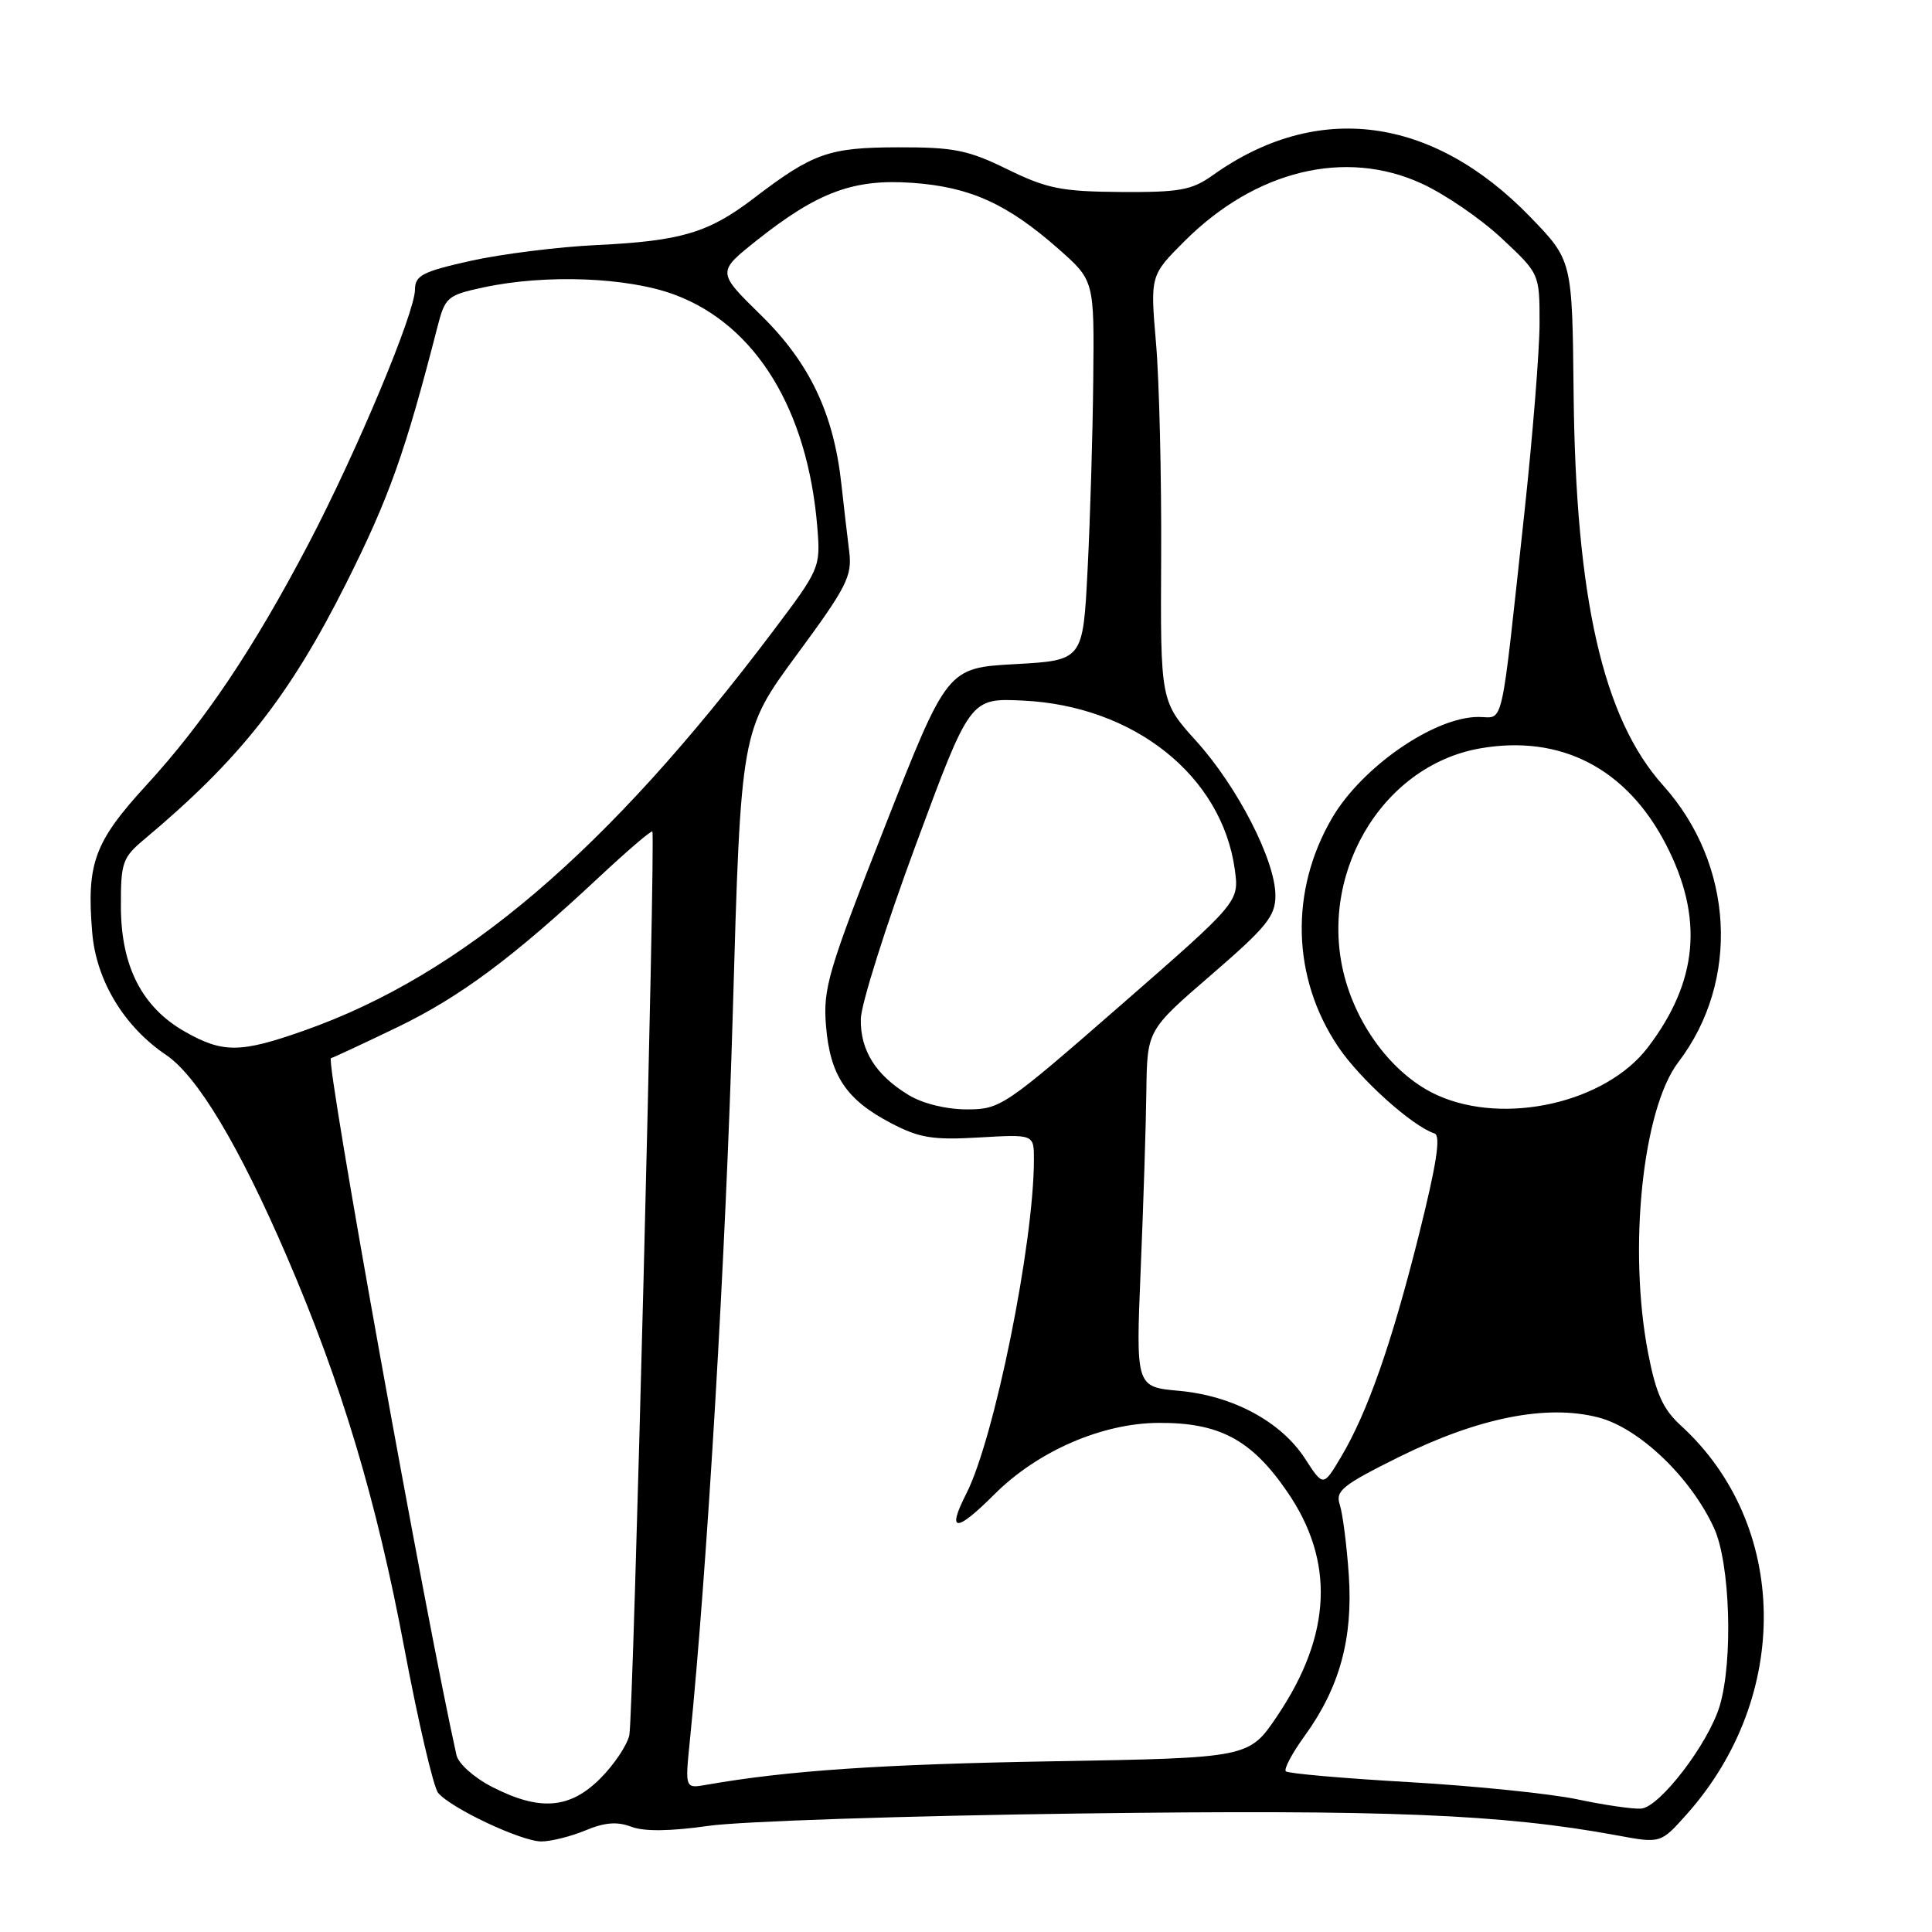 <?xml version="1.0" encoding="UTF-8" standalone="no"?>
<!DOCTYPE svg PUBLIC "-//W3C//DTD SVG 1.1//EN" "http://www.w3.org/Graphics/SVG/1.1/DTD/svg11.dtd" >
<svg xmlns="http://www.w3.org/2000/svg" xmlns:xlink="http://www.w3.org/1999/xlink" version="1.1" viewBox="0 0 256 256">
 <g >
 <path fill="currentColor"
d=" M 77.57 242.54 C 80.10 241.48 81.77 241.34 83.64 242.05 C 85.34 242.70 88.78 242.66 93.85 241.94 C 98.06 241.33 120.17 240.60 143.00 240.30 C 183.77 239.76 199.06 240.39 214.28 243.20 C 220.05 244.27 220.05 244.27 223.51 240.39 C 237.41 224.78 237.06 201.99 222.73 188.90 C 220.36 186.74 219.43 184.68 218.39 179.32 C 215.72 165.52 217.64 146.96 222.39 140.74 C 230.61 129.96 229.76 114.52 220.38 104.08 C 212.41 95.21 208.78 79.32 208.51 52.00 C 208.33 34.50 208.33 34.50 202.78 28.76 C 189.82 15.36 174.54 13.35 160.68 23.23 C 157.92 25.20 156.31 25.49 148.50 25.44 C 140.65 25.38 138.74 25.00 133.50 22.44 C 128.28 19.88 126.40 19.50 119.00 19.52 C 109.79 19.54 107.73 20.27 99.80 26.33 C 93.87 30.85 90.23 31.93 79.09 32.47 C 73.96 32.71 66.44 33.66 62.38 34.56 C 56.01 35.98 55.00 36.50 54.99 38.35 C 54.98 41.45 47.29 59.81 40.90 72.02 C 33.60 85.95 27.07 95.67 19.42 104.01 C 12.49 111.57 11.45 114.38 12.22 123.58 C 12.74 129.90 16.44 136.04 22.00 139.78 C 26.15 142.58 31.66 151.77 38.01 166.50 C 45.25 183.31 49.88 198.73 53.57 218.36 C 55.42 228.18 57.44 236.82 58.05 237.56 C 59.74 239.60 69.09 244.00 71.73 244.00 C 73.01 244.00 75.64 243.34 77.57 242.54 Z  M 209.00 238.42 C 205.43 237.67 195.39 236.64 186.70 236.14 C 178.01 235.64 170.67 235.00 170.38 234.71 C 170.09 234.42 171.21 232.31 172.87 230.02 C 177.51 223.62 179.30 217.09 178.72 208.67 C 178.45 204.73 177.91 200.55 177.53 199.39 C 176.92 197.54 177.86 196.79 185.37 193.06 C 195.90 187.85 204.92 186.05 211.76 187.81 C 217.19 189.20 224.05 195.76 227.13 202.50 C 229.26 207.16 229.66 220.05 227.87 226.04 C 226.37 231.04 219.93 239.46 217.46 239.65 C 216.38 239.73 212.57 239.18 209.00 238.42 Z  M 65.22 236.78 C 62.81 235.55 60.73 233.69 60.48 232.54 C 56.43 214.40 43.11 140.46 43.85 140.22 C 44.40 140.03 48.38 138.17 52.72 136.08 C 61.01 132.07 68.04 126.83 79.34 116.26 C 83.11 112.74 86.30 110.00 86.44 110.18 C 86.88 110.76 83.92 227.44 83.39 229.91 C 83.11 231.23 81.38 233.82 79.54 235.66 C 75.50 239.70 71.52 240.01 65.22 236.78 Z  M 91.40 230.75 C 93.72 207.76 96.18 166.03 97.10 134.16 C 98.17 96.82 98.17 96.82 105.57 86.77 C 112.19 77.79 112.93 76.34 112.53 73.11 C 112.28 71.12 111.81 67.10 111.49 64.17 C 110.47 54.78 107.28 48.09 100.84 41.77 C 95.00 36.05 95.00 36.05 100.25 31.87 C 108.36 25.43 113.11 23.67 120.92 24.23 C 128.54 24.77 133.48 27.01 140.25 32.98 C 145.00 37.17 145.00 37.17 144.86 50.33 C 144.79 57.58 144.45 68.90 144.11 75.50 C 143.50 87.50 143.50 87.50 134.51 88.00 C 125.52 88.50 125.52 88.50 117.26 109.50 C 109.72 128.67 109.04 130.97 109.45 135.94 C 109.99 142.52 112.13 145.72 118.06 148.82 C 121.83 150.79 123.59 151.08 129.75 150.72 C 137.00 150.30 137.00 150.30 137.00 153.62 C 137.00 164.72 131.76 190.63 128.04 197.92 C 125.41 203.08 126.66 203.11 131.77 198.00 C 137.47 192.30 146.00 188.58 153.50 188.54 C 161.57 188.49 165.81 190.75 170.54 197.63 C 176.91 206.86 176.47 216.64 169.23 227.39 C 165.50 232.93 165.50 232.93 139.50 233.38 C 116.79 233.77 104.33 234.61 93.63 236.49 C 90.77 237.00 90.77 237.00 91.40 230.75 Z  M 172.92 193.27 C 169.74 188.37 163.35 184.93 156.21 184.29 C 150.50 183.77 150.50 183.77 151.15 168.14 C 151.51 159.54 151.85 148.90 151.90 144.50 C 152.01 136.50 152.01 136.50 160.50 129.17 C 167.83 122.84 169.00 121.40 169.00 118.67 C 169.00 114.04 164.00 104.28 158.53 98.22 C 153.76 92.94 153.76 92.94 153.86 73.72 C 153.91 63.15 153.61 50.45 153.18 45.50 C 152.41 36.50 152.41 36.50 156.95 31.96 C 166.35 22.57 178.24 19.67 188.38 24.32 C 191.44 25.72 196.20 28.98 198.97 31.57 C 204.00 36.27 204.00 36.27 204.00 42.82 C 204.00 46.42 203.09 57.73 201.99 67.94 C 198.78 97.50 199.34 95.00 195.89 95.00 C 190.06 95.00 180.48 101.61 176.52 108.37 C 170.87 118.02 171.17 129.57 177.32 138.71 C 180.21 143.00 187.09 149.20 190.08 150.19 C 190.94 150.48 190.36 154.23 188.03 163.55 C 184.41 178.01 181.20 187.17 177.69 193.06 C 175.34 197.01 175.34 197.01 172.92 193.27 Z  M 120.37 145.08 C 116.03 142.44 113.99 139.18 114.06 135.03 C 114.09 133.09 117.36 122.72 121.33 112.00 C 128.54 92.50 128.54 92.50 135.52 92.83 C 150.27 93.52 161.91 102.80 163.62 115.23 C 164.20 119.50 164.20 119.50 148.44 133.25 C 133.10 146.63 132.56 147.00 128.09 147.00 C 125.34 146.99 122.25 146.23 120.37 145.08 Z  M 190.43 145.11 C 185.03 142.66 180.30 136.76 178.33 130.03 C 174.33 116.35 182.88 101.50 196.09 99.17 C 206.79 97.29 215.52 101.79 220.74 111.88 C 225.77 121.60 225.02 130.04 218.34 138.80 C 212.74 146.13 199.35 149.16 190.43 145.11 Z  M 24.52 136.71 C 18.83 133.49 16.04 128.06 16.02 120.16 C 16.00 114.25 16.22 113.64 19.18 111.16 C 31.79 100.60 38.37 92.24 45.90 77.23 C 51.57 65.92 53.70 59.93 57.96 43.33 C 58.98 39.36 59.28 39.11 64.07 38.08 C 72.31 36.31 83.21 36.73 89.42 39.06 C 100.16 43.07 107.04 54.32 108.30 69.89 C 108.73 75.20 108.65 75.39 102.35 83.74 C 80.39 112.85 61.22 129.18 40.32 136.55 C 31.86 139.54 29.55 139.56 24.52 136.71 Z "/>
</g>
</svg>